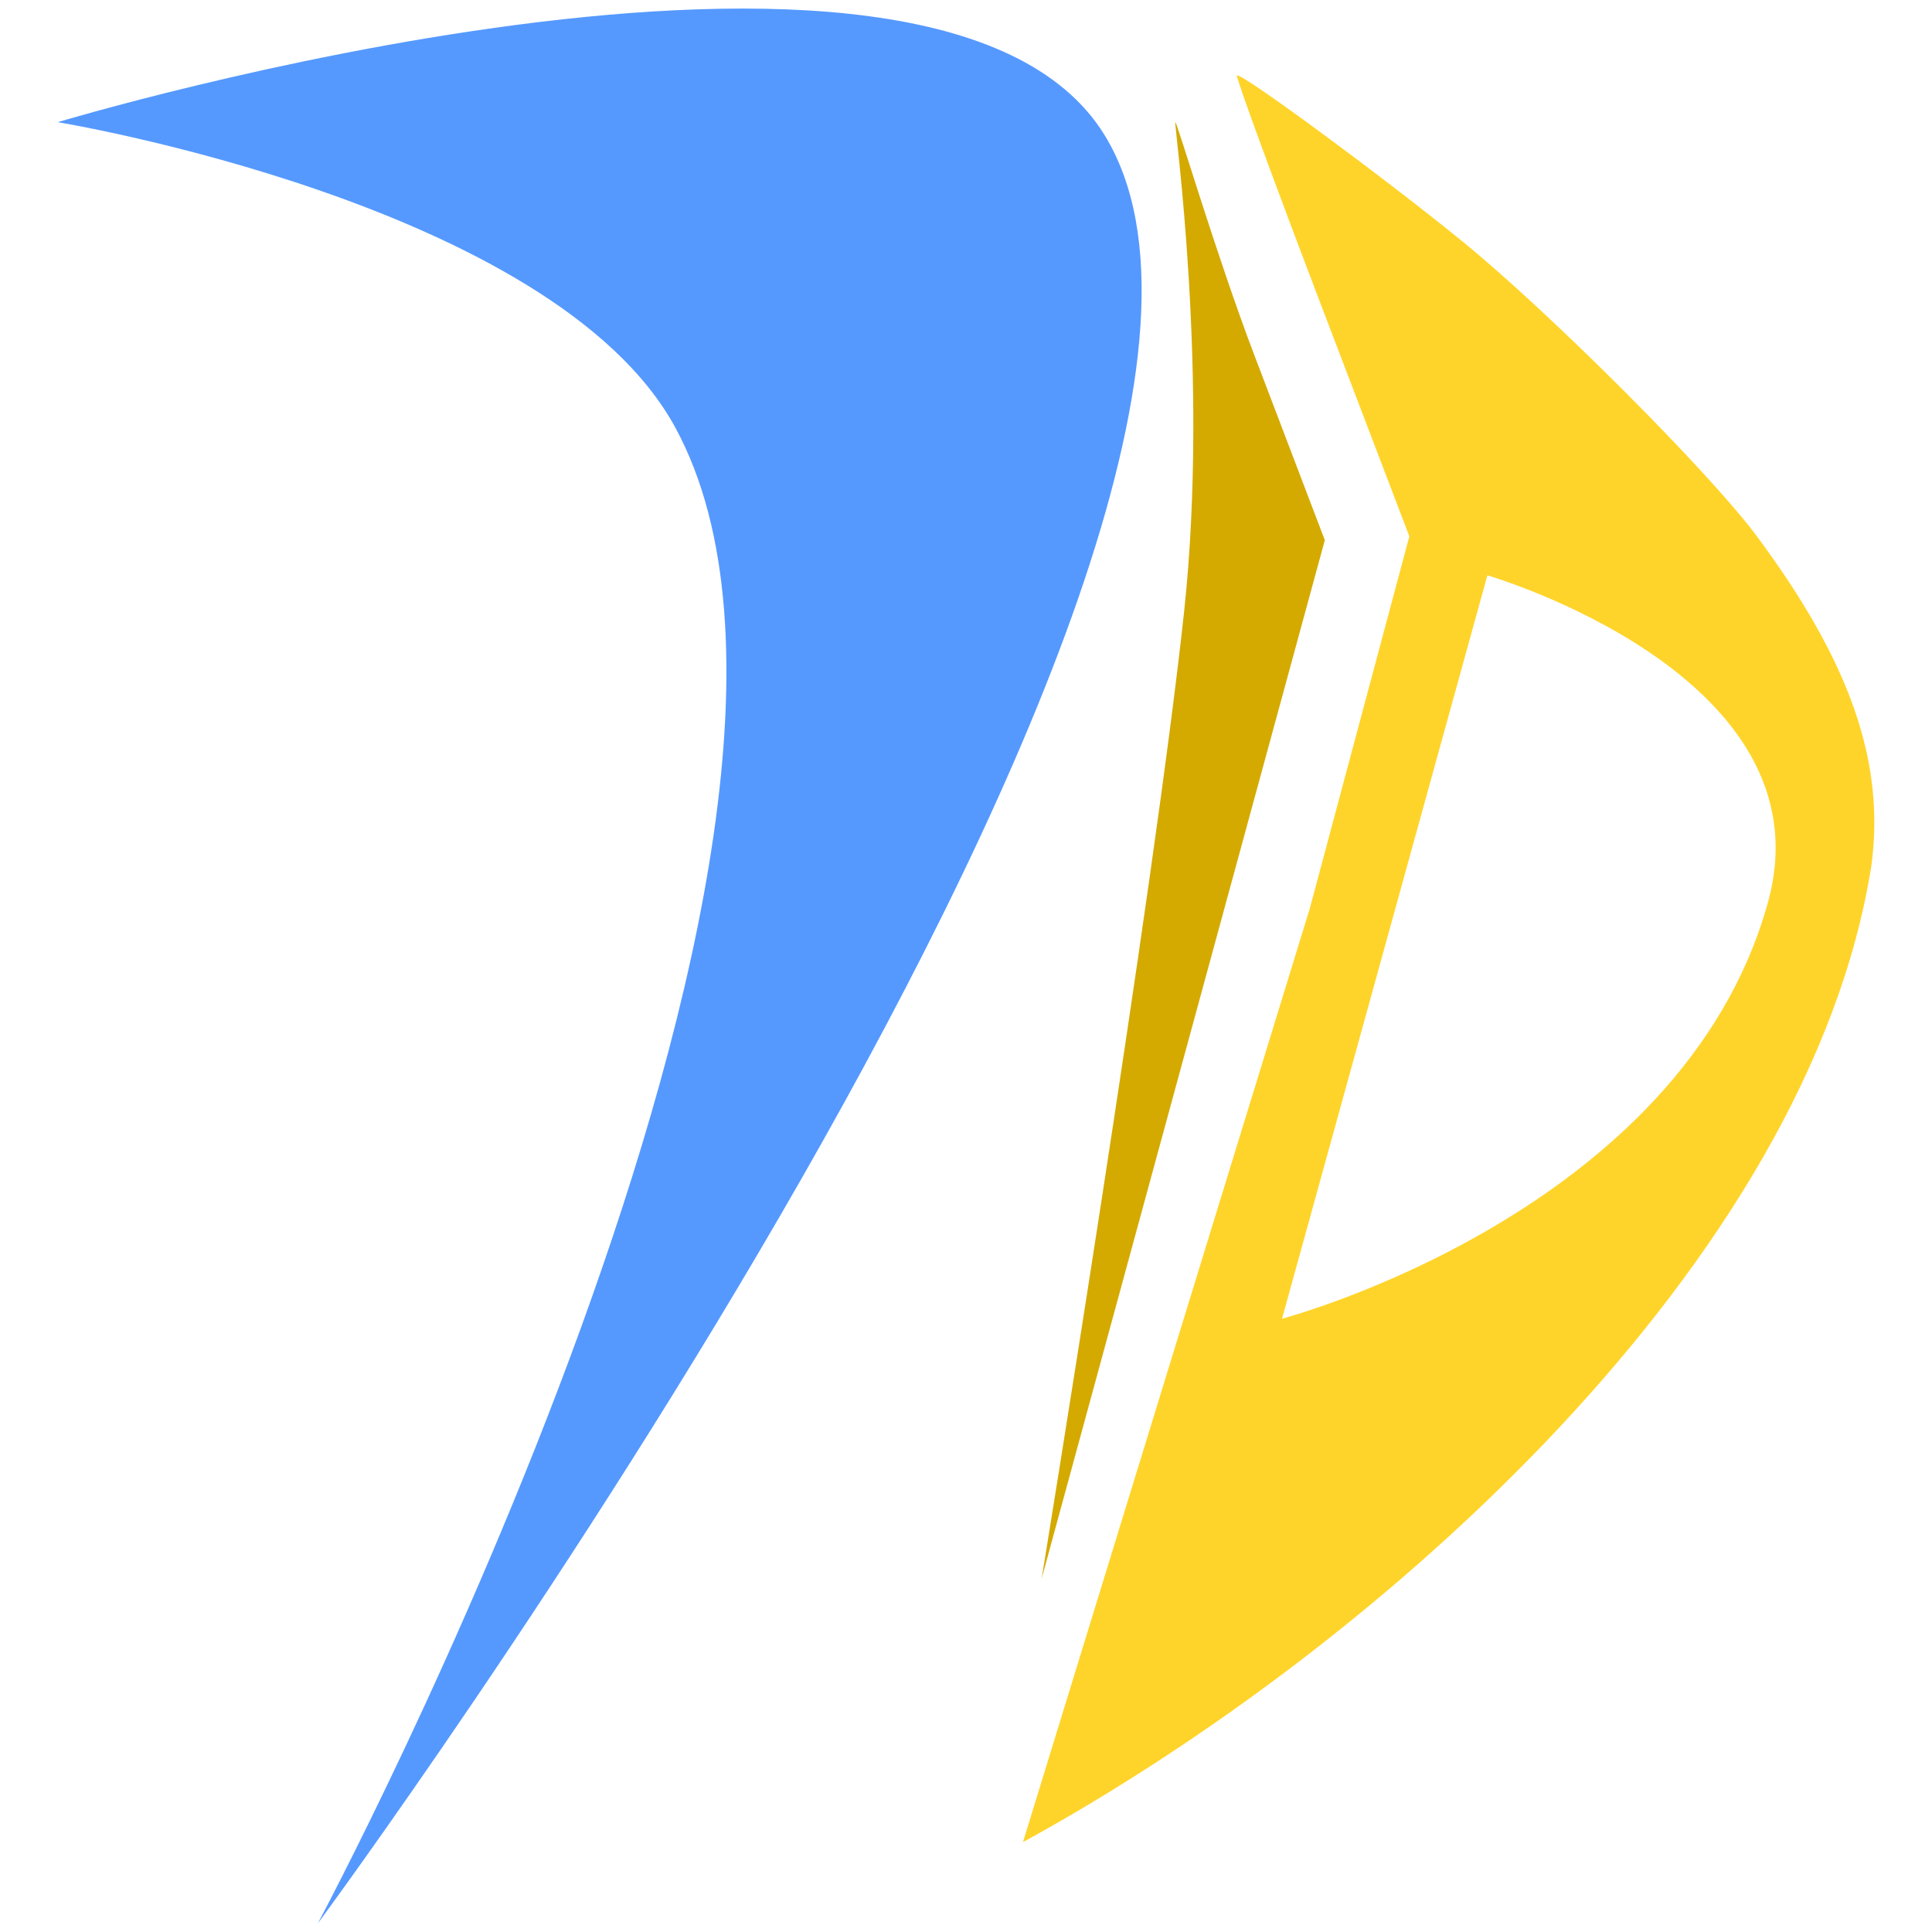 <?xml version="1.0" encoding="UTF-8" standalone="no"?>
<!-- Created with Inkscape (http://www.inkscape.org/) -->

<svg
   width="180"
   height="180"
   viewBox="0 0 180 180"
   version="1.1"
   id="svg5"
   inkscape:version="1.1.1 (3bf5ae0d25, 2021-09-20)"
   sodipodi:docname="logo.svg"
   inkscape:export-filename="C:\xampp\htdocs\412019037_OSCAR_DELADAS\public\assets\image\logo.png"
   inkscape:export-xdpi="145.28769"
   inkscape:export-ydpi="145.28769"
   xmlns:inkscape="http://www.inkscape.org/namespaces/inkscape"
   xmlns:sodipodi="http://sodipodi.sourceforge.net/DTD/sodipodi-0.dtd"
   xmlns="http://www.w3.org/2000/svg"
   xmlns:svg="http://www.w3.org/2000/svg">
  <sodipodi:namedview
     id="namedview7"
     pagecolor="#505050"
     bordercolor="#eeeeee"
     borderopacity="1"
     inkscape:pageshadow="0"
     inkscape:pageopacity="0"
     inkscape:pagecheckerboard="0"
     inkscape:document-units="px"
     showgrid="false"
     inkscape:snap-global="false"
     inkscape:zoom="2.1998878"
     inkscape:cx="95.686698"
     inkscape:cy="67.048874"
     inkscape:window-width="1366"
     inkscape:window-height="745"
     inkscape:window-x="-8"
     inkscape:window-y="-8"
     inkscape:window-maximized="1"
     inkscape:current-layer="layer1">
    <inkscape:grid
       type="xygrid"
       id="grid7646" />
  </sodipodi:namedview>
  <defs
     id="defs2" />
  <g
     inkscape:label="Layer 1"
     inkscape:groupmode="layer"
     id="layer1">
    <path
       style="fill:#5599ff;stroke:none;stroke-width:1.333px;stroke-linecap:butt;stroke-linejoin:miter;stroke-opacity:1"
       d="m 5.374,11.382 c 0,0 81.691,-24.603 97.542,1.212 22.601,36.81 -73.308,166.609 -73.308,166.609 0,0 54.091,-101.05 33.322,-139.345 C 51.603,18.973 5.374,11.382 5.374,11.382 Z"
       id="path1519"
       sodipodi:nodetypes="cscsc" />
    <path
       id="path3416"
       style="fill:#ffd42a;stroke:none;stroke-width:2.242;stroke-linecap:butt;stroke-miterlimit:4.3;stroke-dasharray:none"
       d="m 115.244,7.032 c -0.129,0.129 3.432,9.841 7.913,21.585 l 8.148,21.353 -9.262,34.627 -26.737,87.031 C 128.887,153.224 168.525,117.439 174.345,80.693 175.659,71.077 172.411,61.713 163.685,49.963 159.256,43.999 144.445,29.169 136.238,22.482 128.793,16.416 115.582,6.694 115.244,7.032 Z m 23.332,46.573 c 0,0 32.012,9.281 26.135,30.48 -8.037,28.994 -45.266,38.774 -45.266,38.774 z"
       sodipodi:nodetypes="scccccssscscc" />
    <path
       style="fill:#d4aa00;stroke:none;stroke-width:2.242;stroke-linecap:butt;stroke-miterlimit:4.3;stroke-dasharray:none"
       d="m 110.325,56.942 c 2.372,-22.134 -0.96,-45.427 -0.826,-45.56 0.134,-0.134 3.792,12.331 7.39,21.775 l 6.541,17.171 -26.387,96.764 c 0,0 10.508,-64.256 13.282,-90.15 z"
       id="path3853"
       sodipodi:nodetypes="sssccs" />
  </g>
</svg>
